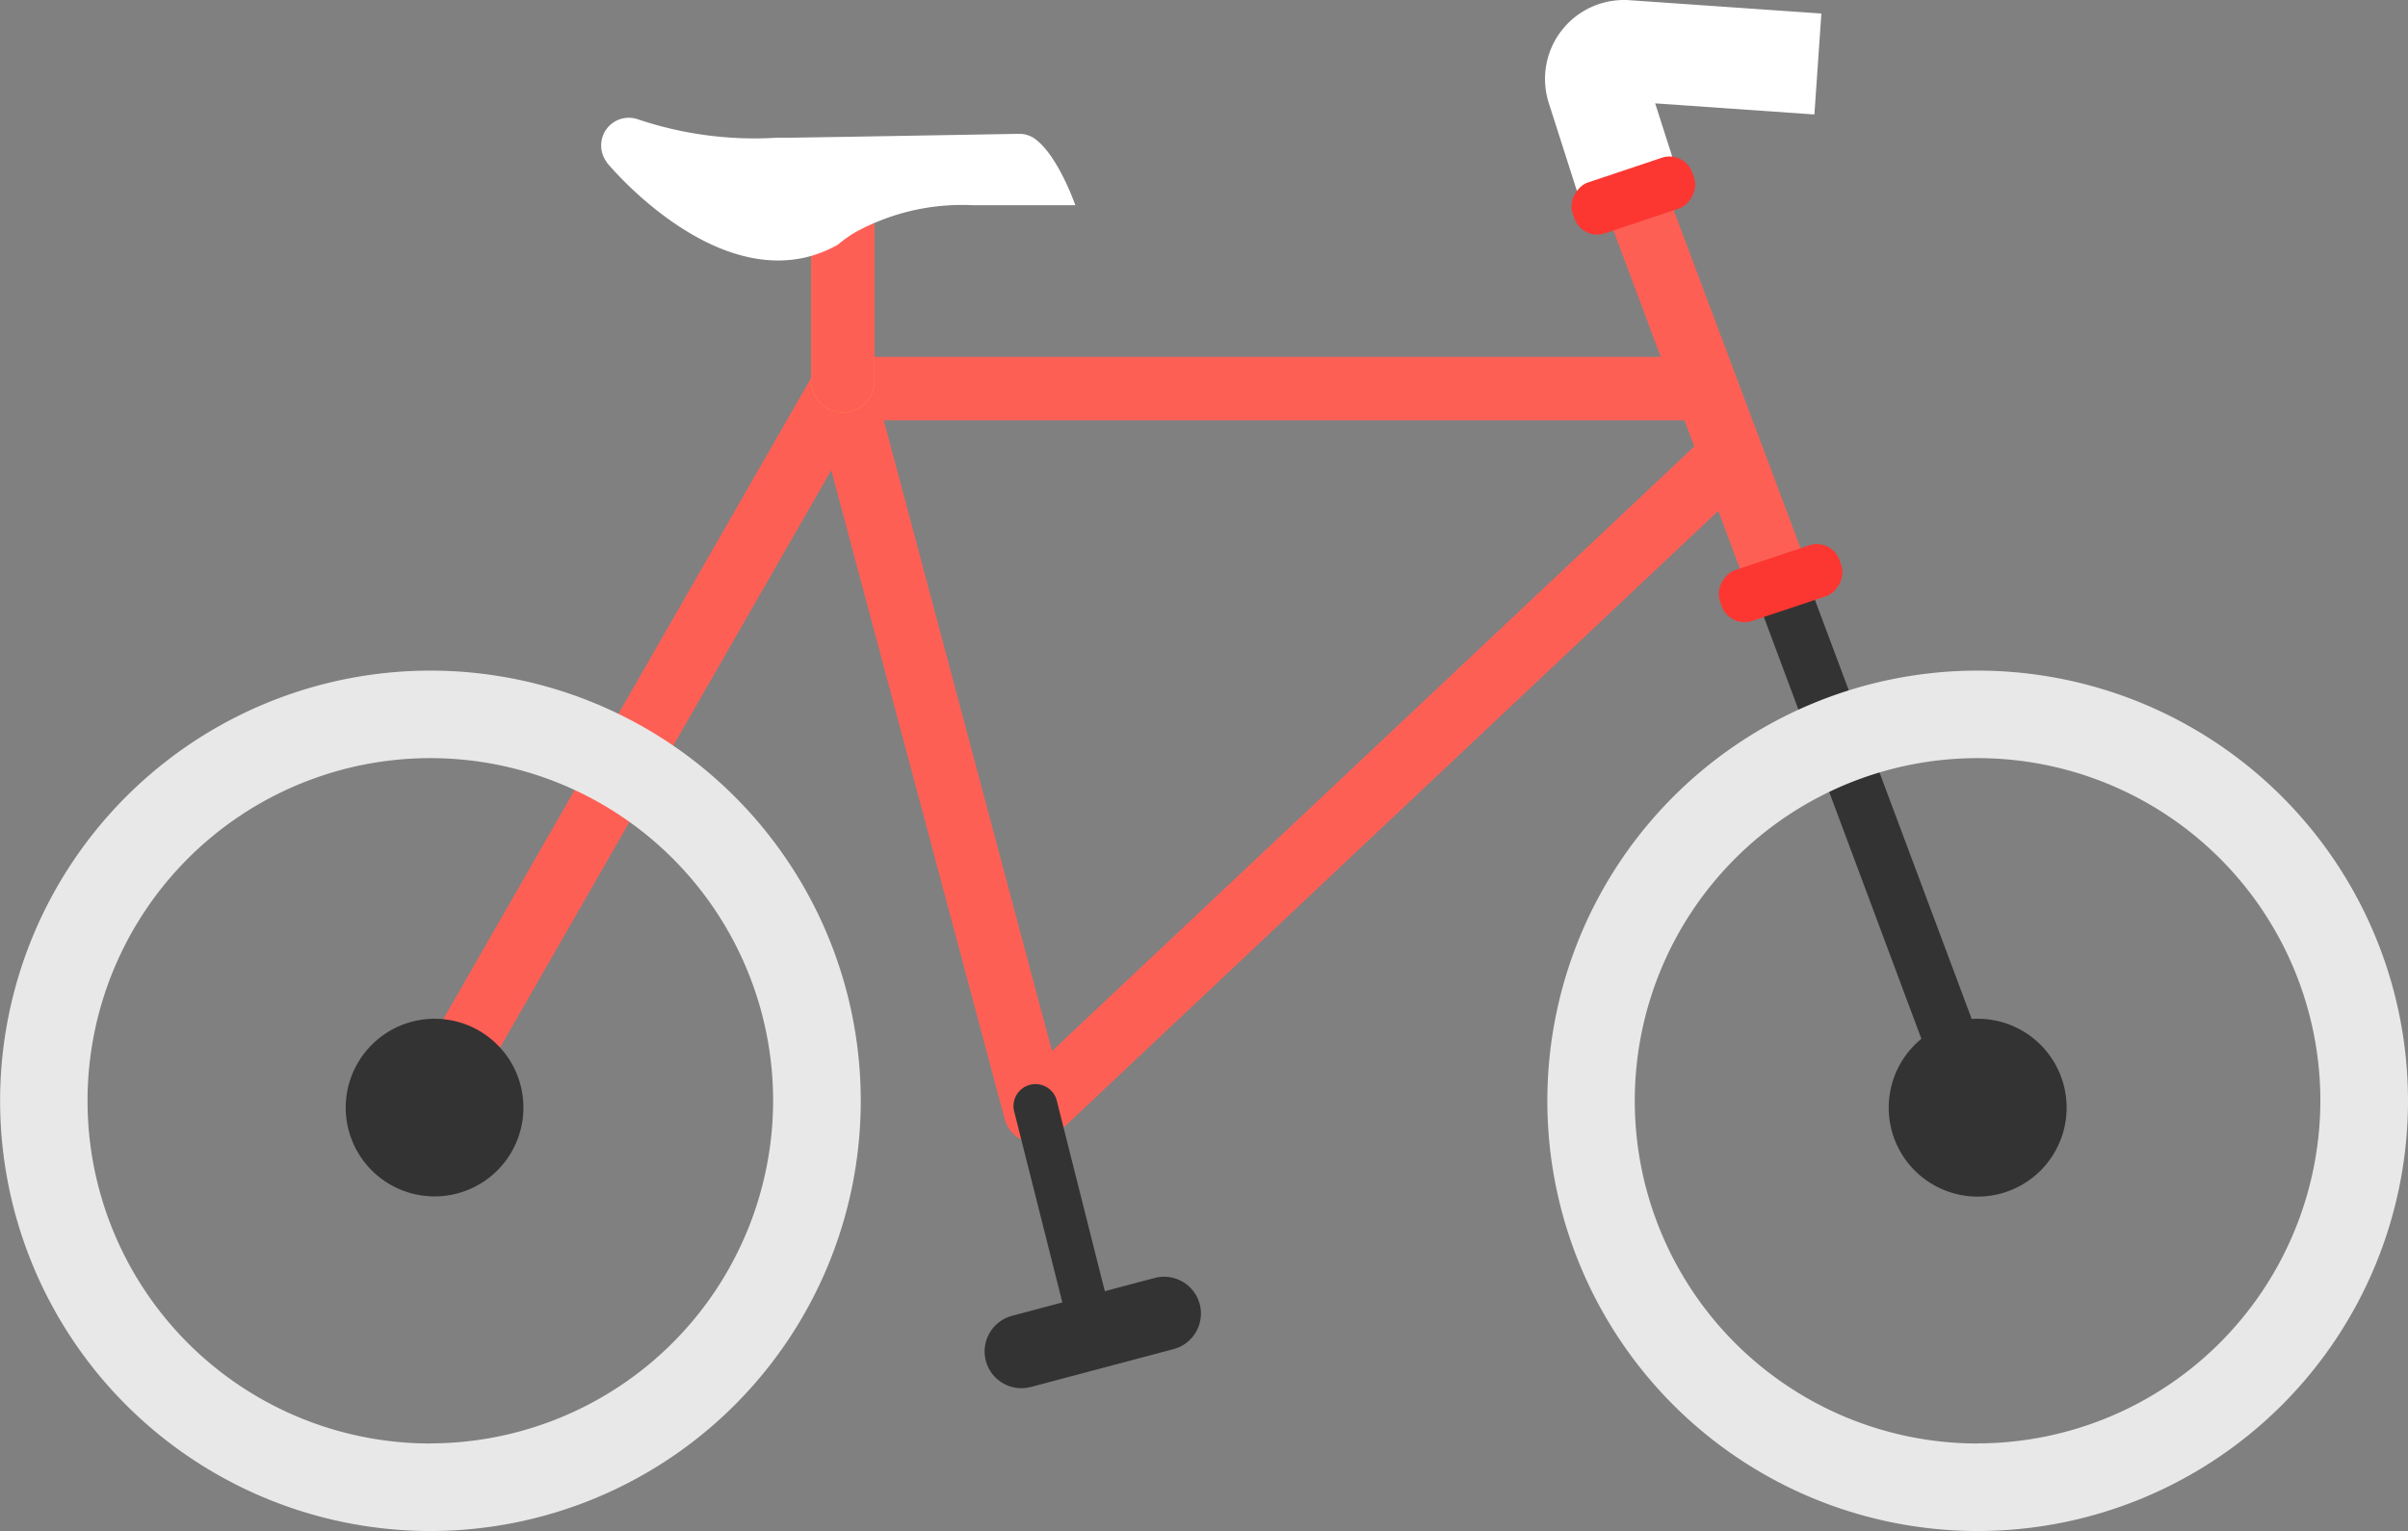 <svg xmlns="http://www.w3.org/2000/svg" viewBox="0 0 238.49 151.68"><rect x="0" y="0" width="238.49" height="151.68" fill="#808080" stroke="none"/><defs><style>.cls-1{fill:#fff;}.cls-2{fill:#333;}.cls-3{fill:#fe5f55;}.cls-4{fill:#f7b029;}.cls-5{fill:#e8e8e8;}.cls-6{fill:#fc3732;}</style></defs><title>Asset 2</title><g id="Layer_2" data-name="Layer 2"><g id="Layer_1-2" data-name="Layer 1"><path class="cls-1" d="M157.2,22.11,153.39,10.2a7.82,7.82,0,0,1,8-10.18l19,1.32-.69,10-15.77-1.1,2.83,8.84Z"/><path class="cls-2" d="M195.35,111.52a2.68,2.68,0,0,1-2.49-1.73L160,21.76a2.64,2.64,0,0,1,.07-2,2.67,2.67,0,0,1,1.49-1.39,2.73,2.73,0,0,1,.93-.17,2.65,2.65,0,0,1,2.49,1.73l32.91,88a2.65,2.65,0,0,1-.07,2,2.61,2.61,0,0,1-1.49,1.39A2.69,2.69,0,0,1,195.35,111.52Z"/><path class="cls-3" d="M42.46,112.93a3.08,3.08,0,0,1-1.56-.42,3.14,3.14,0,0,1-1.16-4.28L80.56,37.05A3.14,3.14,0,1,1,86,40.18L45.19,111.35A3.15,3.15,0,0,1,42.46,112.93Z"/><path class="cls-3" d="M102.51,113.22a3.13,3.13,0,0,1-3-2.33L80.4,39.36a3.15,3.15,0,0,1,3-4h84.63a3.14,3.14,0,1,1,0,6.28H87.53l16.66,62.49,64.2-60.45a3.14,3.14,0,1,1,4.3,4.57l-68,64.07A3.2,3.2,0,0,1,102.51,113.22Z"/><path class="cls-2" d="M187.06,109.73a8.81,8.81,0,1,0,8.8-8.8A8.81,8.81,0,0,0,187.06,109.73Z"/><path class="cls-2" d="M34.24,109.73a8.8,8.8,0,1,0,8.8-8.8A8.81,8.81,0,0,0,34.24,109.73Z"/><path class="cls-4" d="M83.47,40.86a3.13,3.13,0,0,1-3.14-3.14V22.86a3.14,3.14,0,1,1,6.28,0V37.72A3.14,3.14,0,0,1,83.47,40.86Z"/><path class="cls-3" d="M179.34,57l-14-37.31a3.14,3.14,0,0,0-5.89,2.2l14.06,37.62A23.22,23.22,0,0,1,179.34,57Z"/><path class="cls-5" d="M42.62,66.44a42.62,42.62,0,1,0,42.63,42.62A42.62,42.62,0,0,0,42.62,66.44Zm0,76.57a33.95,33.95,0,1,1,33.95-33.95A34,34,0,0,1,42.62,143Z"/><path class="cls-5" d="M195.86,66.44a42.62,42.62,0,1,0,42.63,42.62A42.62,42.62,0,0,0,195.86,66.44Zm0,76.57a33.95,33.95,0,1,1,33.95-33.95A34,34,0,0,1,195.86,143Z"/><path class="cls-3" d="M83.47,40.86a3.13,3.13,0,0,1-3.14-3.14V22.86a3.14,3.14,0,1,1,6.28,0V37.72A3.14,3.14,0,0,1,83.47,40.86Z"/><path class="cls-2" d="M107.91,133a2.18,2.18,0,0,1-2.11-1.65l-5.32-21.1a2.18,2.18,0,1,1,4.22-1.06l5.32,21.1a2.18,2.18,0,0,1-1.58,2.64A2,2,0,0,1,107.91,133Z"/><path class="cls-2" d="M114.36,126.61l-14.13,3.75a3.66,3.66,0,0,0-2.59,4.47h0a3.65,3.65,0,0,0,4.46,2.58l14.13-3.75a3.65,3.65,0,0,0,2.59-4.46h0A3.65,3.65,0,0,0,114.36,126.61Z"/><rect class="cls-6" x="159.11" y="13.11" width="5.31" height="12.52" rx="2.39" transform="translate(128.81 -140.18) rotate(71.5)"/><rect class="cls-6" x="173.69" y="51.51" width="5.31" height="12.52" rx="2.39" transform="translate(175.15 -127.79) rotate(71.49)"/><path class="cls-1" d="M60.05,16a2.74,2.74,0,0,1,3.16-4.17A36.16,36.16,0,0,0,77,13.64l1.43,0,5.15-.08,17.29-.3a2.68,2.68,0,0,1,1.54.43c2.36,1.62,4.09,6.64,4.09,6.64H96.33A22,22,0,0,0,84.73,23,12.38,12.38,0,0,0,83,24.23a12.41,12.41,0,0,1-3,1.22C69.86,28,60.12,16.13,60.12,16.13Z"/></g></g></svg>